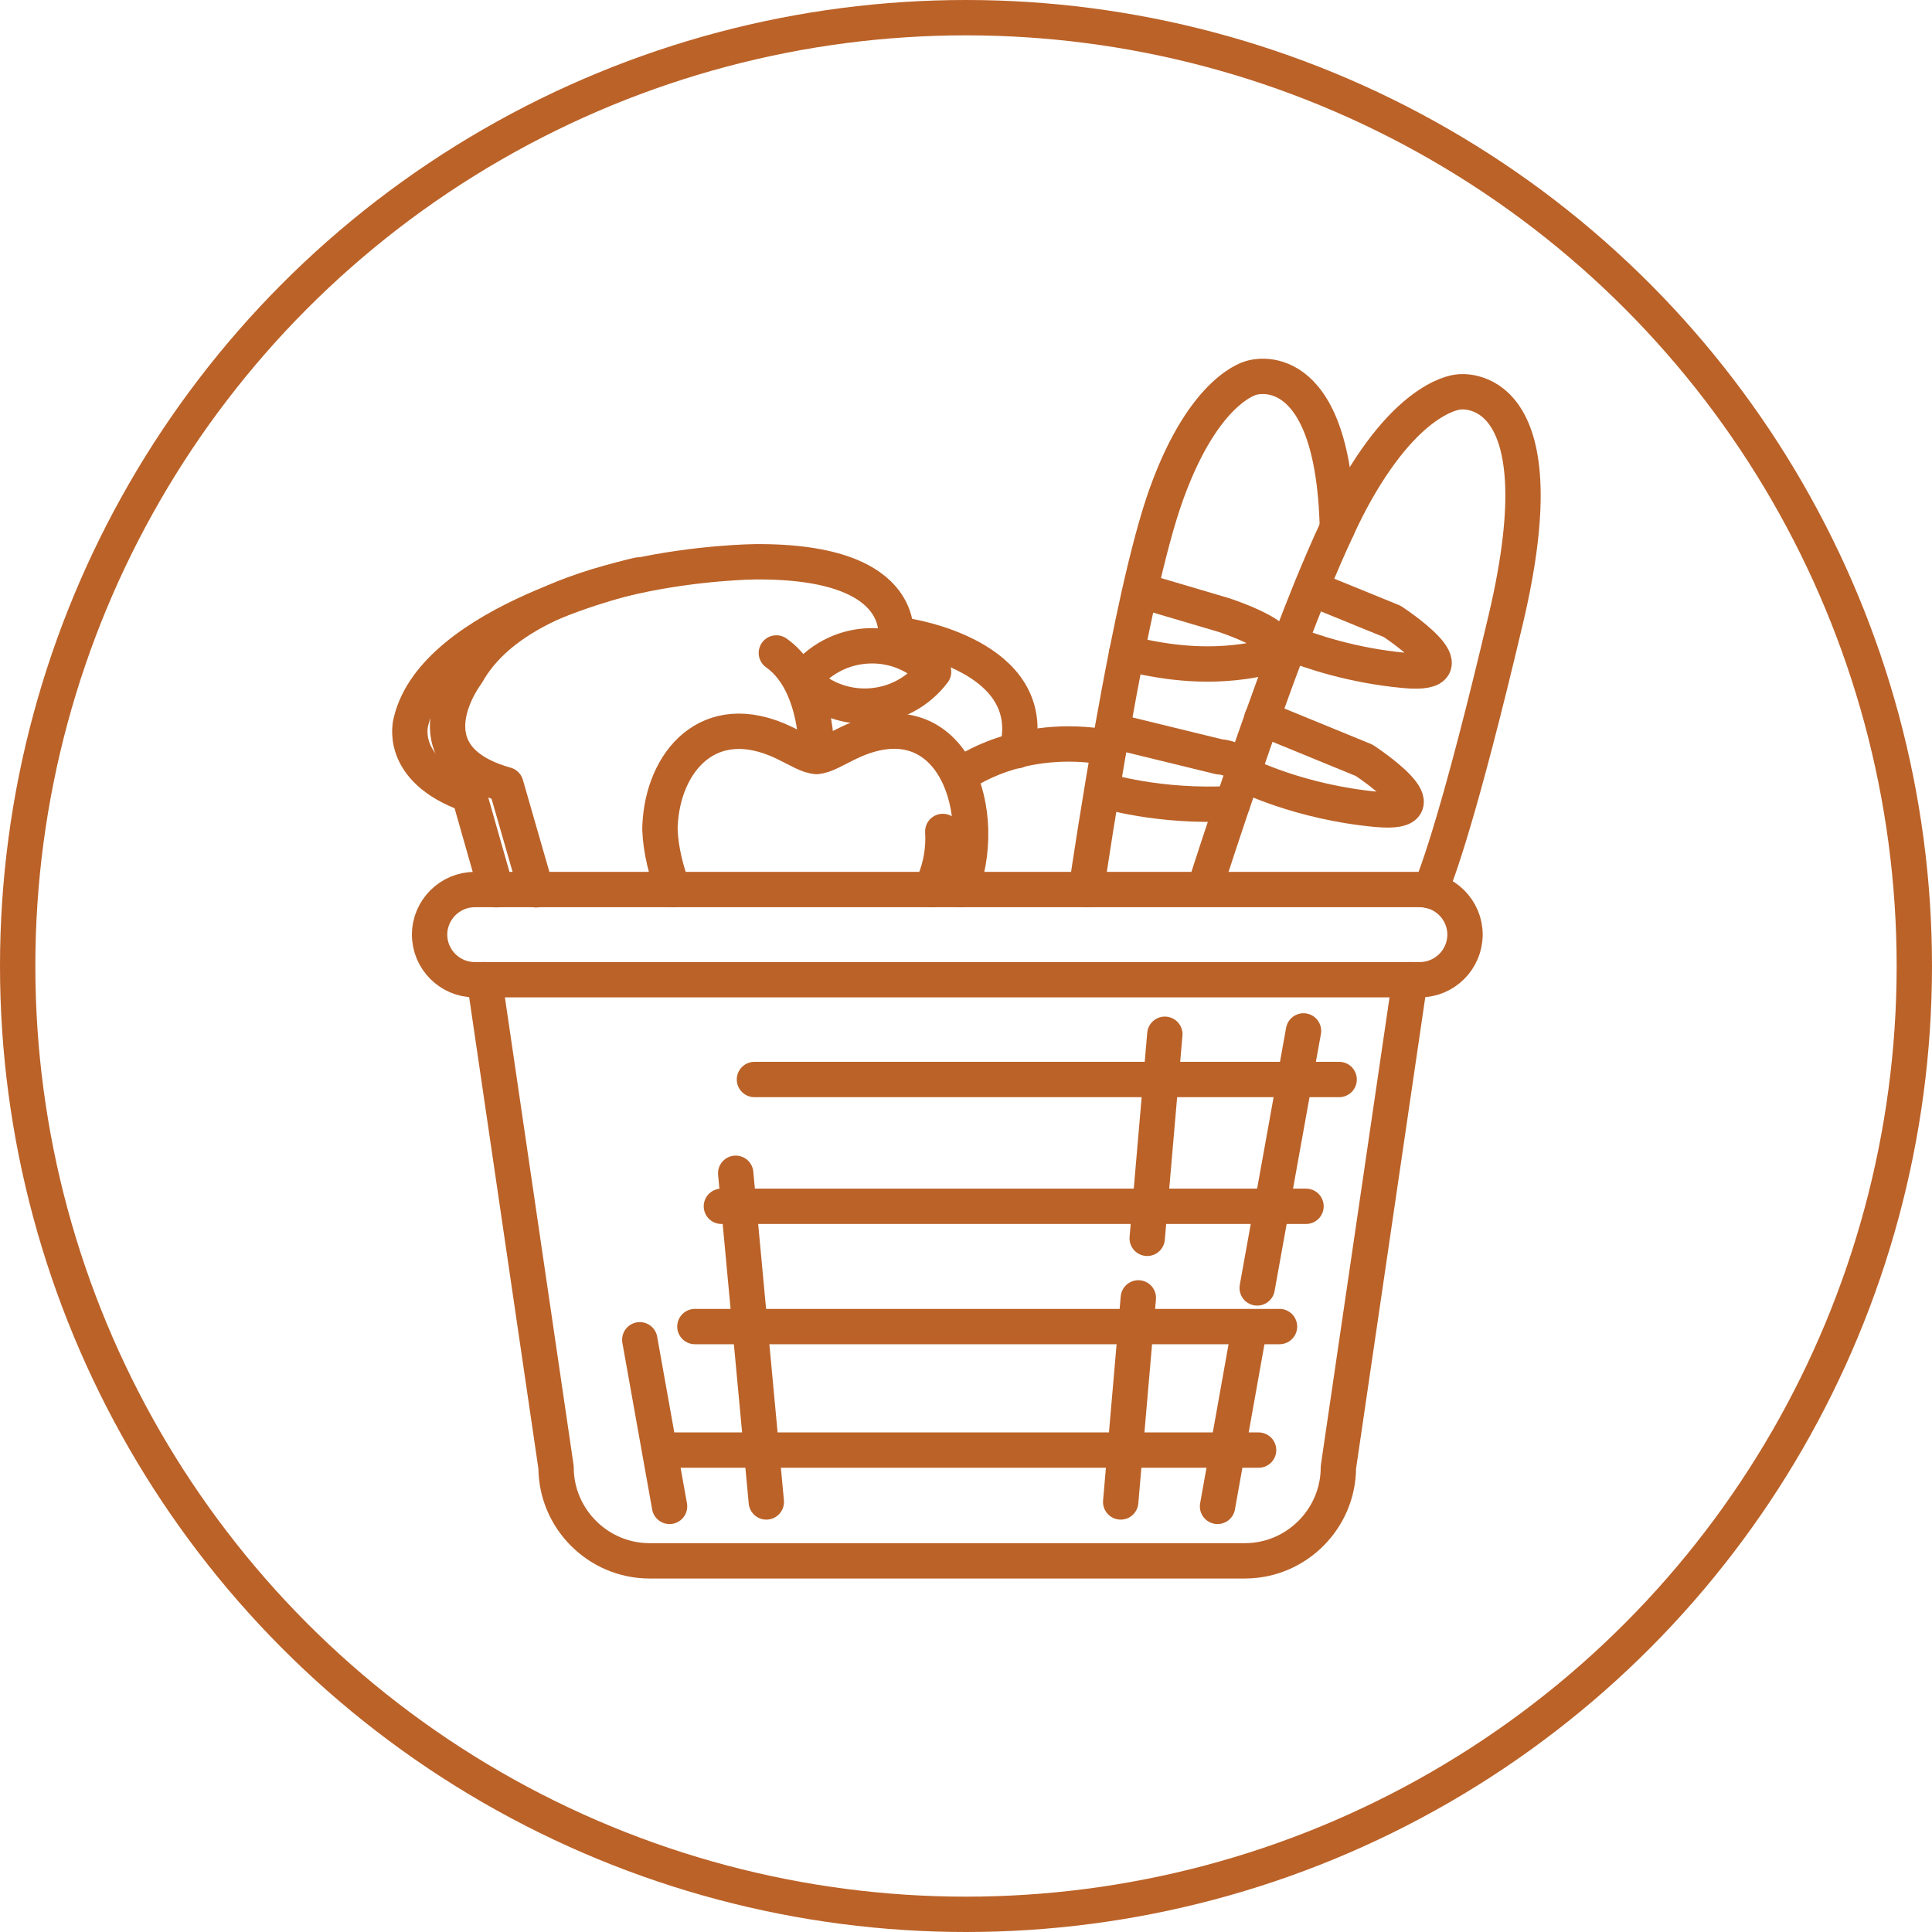 <svg width="164" height="164" viewBox="0 0 164 164" fill="none" xmlns="http://www.w3.org/2000/svg">
<circle cx="82" cy="82" r="80.5" stroke="#bb6228" stroke-width="3"/>
<path d="M57.141 75.512C56.566 73.986 56.09 72.225 56.02 70.407C56.02 70.308 56.027 70.202 56.027 70.102C56.254 64.678 60.159 59.999 66.527 63.031C67.727 63.606 68.643 64.203 69.31 64.203C69.984 64.203 70.893 63.599 72.1 63.031C80.449 59.055 84.041 68.171 81.684 75.186C81.649 75.299 81.606 75.406 81.571 75.512" stroke="#bb6228" stroke-width="3" stroke-miterlimit="22.926" stroke-linecap="round" stroke-linejoin="round"/>
<path d="M80.03 70.578C80.115 72.005 79.888 73.51 79.299 74.88C79.206 75.093 79.114 75.306 79.015 75.512" stroke="#bb6228" stroke-width="3" stroke-miterlimit="22.926" stroke-linecap="round" stroke-linejoin="round"/>
<path d="M65.902 55.427C68.621 57.344 69.338 61.434 69.317 64.202" stroke="#bb6228" stroke-width="3" stroke-miterlimit="22.926" stroke-linecap="round" stroke-linejoin="round"/>
<path d="M79.249 57.025C77.971 58.722 75.969 59.85 73.676 59.936C71.525 60.014 69.565 59.162 68.174 57.735C69.452 56.038 71.454 54.909 73.747 54.824C75.898 54.739 77.858 55.598 79.249 57.025Z" stroke="#bb6228" stroke-width="3" stroke-miterlimit="22.926" stroke-linecap="round" stroke-linejoin="round"/>
<path d="M120.526 83.165H40.294C38.185 83.165 36.467 81.44 36.467 79.339C36.467 77.23 38.193 75.512 40.294 75.512H120.533C122.642 75.512 124.36 77.237 124.36 79.339C124.353 81.447 122.635 83.165 120.526 83.165Z" stroke="#bb6228" stroke-width="3" stroke-miterlimit="22.926" stroke-linecap="round" stroke-linejoin="round"/>
<path d="M41.124 83.165L47.202 124.556C47.202 128.922 50.773 132.493 55.139 132.493H105.674C110.04 132.493 113.611 128.922 113.611 124.556L119.688 83.165" stroke="#bb6228" stroke-width="3" stroke-miterlimit="22.926" stroke-linecap="round" stroke-linejoin="round"/>
<path d="M121.392 75.612C122.01 74.199 123.941 69.002 127.824 52.552C132.68 31.985 123.855 33.27 123.855 33.27C123.855 33.27 119.787 33.391 115.066 41.775C114.576 42.641 114.058 43.663 113.526 44.814V44.821C112.809 46.34 112.063 48.08 111.303 49.925C110.7 51.423 110.082 52.992 109.479 54.583C108.67 56.72 107.874 58.899 107.129 60.986C106.639 62.378 106.163 63.72 105.73 64.998C103.877 70.351 102.592 74.383 102.592 74.383" stroke="#bb6228" stroke-width="3" stroke-miterlimit="22.926" stroke-linecap="round" stroke-linejoin="round"/>
<path d="M107.115 60.979L115.79 64.536C115.79 64.536 123.067 69.279 116.855 68.704C110.239 68.093 105.617 65.722 105.617 65.722" stroke="#bb6228" stroke-width="3" stroke-miterlimit="22.926" stroke-linecap="round" stroke-linejoin="round"/>
<path d="M111.637 50.081L118.169 52.744C118.169 52.744 125.439 57.486 119.234 56.911C114.782 56.499 111.24 55.292 109.387 54.547" stroke="#bb6228" stroke-width="3" stroke-miterlimit="22.926" stroke-linecap="round" stroke-linejoin="round"/>
<path d="M92.213 75.512C92.476 73.73 93.285 68.32 94.378 62.172C94.769 59.985 95.188 57.706 95.635 55.463C95.969 53.794 96.316 52.147 96.664 50.571C97.431 47.156 98.233 44.089 99.021 41.91C102.287 32.858 106.277 32.063 106.277 32.063C106.277 32.063 113.164 29.855 113.526 44.813V44.821" stroke="#bb6228" stroke-width="3" stroke-miterlimit="22.926" stroke-linecap="round" stroke-linejoin="round"/>
<path d="M93.675 67.092C93.675 67.092 98.318 68.569 104.63 68.214" stroke="#bb6228" stroke-width="3" stroke-miterlimit="22.926" stroke-linecap="round" stroke-linejoin="round"/>
<path d="M105.304 64.856C104.261 64.245 103.508 64.245 103.508 64.245L94.989 62.165" stroke="#bb6228" stroke-width="3" stroke-miterlimit="22.926" stroke-linecap="round" stroke-linejoin="round"/>
<path d="M97.097 50.202L103.892 52.211C103.892 52.211 112.859 55.115 105.631 56.145C101.208 56.776 97.58 55.889 95.628 55.456" stroke="#bb6228" stroke-width="3" stroke-miterlimit="22.926" stroke-linecap="round" stroke-linejoin="round"/>
<path d="M75.997 54.54C75.997 54.54 77.715 47.561 64.042 47.689C64.042 47.689 44.816 47.874 39.633 57.181C39.633 57.181 34.266 64.174 42.942 66.609L45.512 75.534" stroke="#bb6228" stroke-width="3" stroke-miterlimit="22.926" stroke-linecap="round" stroke-linejoin="round"/>
<path d="M54.181 48.811C54.181 48.811 36.95 52.68 34.891 61.235C34.891 61.235 33.642 65.296 39.825 67.476L42.118 75.526" stroke="#bb6228" stroke-width="3" stroke-miterlimit="22.926" stroke-linecap="round" stroke-linejoin="round"/>
<path d="M81.741 65.672C81.741 65.672 86.519 62.136 94.009 63.443" stroke="#bb6228" stroke-width="3" stroke-miterlimit="22.926" stroke-linecap="round" stroke-linejoin="round"/>
<path d="M76.814 53.951C76.814 53.951 88.386 55.584 86.327 63.727" stroke="#bb6228" stroke-width="3" stroke-miterlimit="22.926" stroke-linecap="round" stroke-linejoin="round"/>
<path d="M113.675 91.635H64.042" stroke="#bb6228" stroke-width="3" stroke-miterlimit="22.926" stroke-linecap="round" stroke-linejoin="round"/>
<path d="M110.863 102.398H61.237" stroke="#bb6228" stroke-width="3" stroke-miterlimit="22.926" stroke-linecap="round" stroke-linejoin="round"/>
<path d="M108.613 112.607H58.987" stroke="#bb6228" stroke-width="3" stroke-miterlimit="22.926" stroke-linecap="round" stroke-linejoin="round"/>
<path d="M106.838 123.093H57.205" stroke="#bb6228" stroke-width="3" stroke-miterlimit="22.926" stroke-linecap="round" stroke-linejoin="round"/>
<path d="M54.308 113.729L56.836 127.871" stroke="#bb6228" stroke-width="3" stroke-miterlimit="22.926" stroke-linecap="round" stroke-linejoin="round"/>
<path d="M62.451 99.594L65.05 127.495" stroke="#bb6228" stroke-width="3" stroke-miterlimit="22.926" stroke-linecap="round" stroke-linejoin="round"/>
<path d="M110.65 87.51L106.717 109.327" stroke="#bb6228" stroke-width="3" stroke-miterlimit="22.926" stroke-linecap="round" stroke-linejoin="round"/>
<path d="M105.879 113.729L103.352 127.871" stroke="#bb6228" stroke-width="3" stroke-miterlimit="22.926" stroke-linecap="round" stroke-linejoin="round"/>
<path d="M96.629 110.172L95.131 127.495" stroke="#bb6228" stroke-width="3" stroke-miterlimit="22.926" stroke-linecap="round" stroke-linejoin="round"/>
<path d="M98.879 87.794L97.381 105.117" stroke="#bb6228" stroke-width="3" stroke-miterlimit="22.926" stroke-linecap="round" stroke-linejoin="round"/>
</svg>

